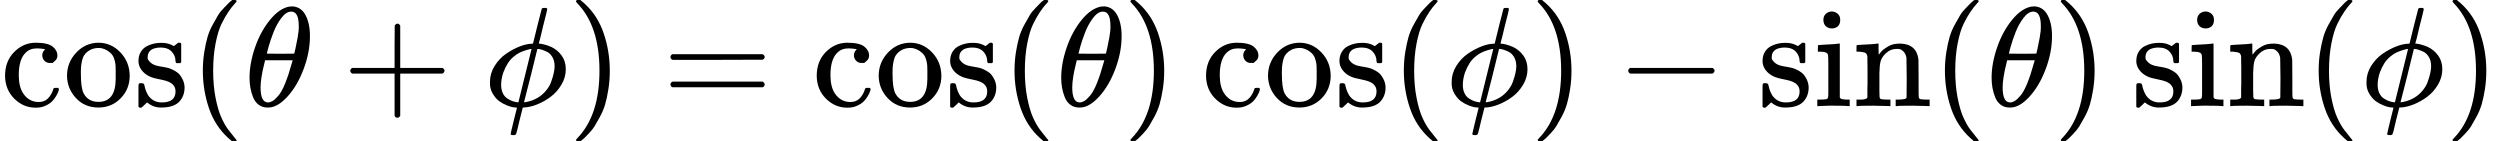 <svg style="vertical-align: -0.566ex" xmlns="http://www.w3.org/2000/svg" width="39.97ex" height="2.262ex" role="img" focusable="false" viewBox="0 -750 17666.8 1000" xmlns:xlink="http://www.w3.org/1999/xlink" aria-hidden="true">
  <defs>
    <path id="MJX-1-TEX-N-63" d="M370 305T349 305T313 320T297 358Q297 381 312 396Q317 401 317 402T307 404Q281 408 258 408Q209 408 178 376Q131 329 131 219Q131 137 162 90Q203 29 272 29Q313 29 338 55T374 117Q376 125 379 127T395 129H409Q415 123 415 120Q415 116 411 104T395 71T366 33T318 2T249 -11Q163 -11 99 53T34 214Q34 318 99 383T250 448T370 421T404 357Q404 334 387 320Z">
    </path>
    <path id="MJX-1-TEX-N-6F" d="M28 214Q28 309 93 378T250 448Q340 448 405 380T471 215Q471 120 407 55T250 -10Q153 -10 91 57T28 214ZM250 30Q372 30 372 193V225V250Q372 272 371 288T364 326T348 362T317 390T268 410Q263 411 252 411Q222 411 195 399Q152 377 139 338T126 246V226Q126 130 145 91Q177 30 250 30Z">
    </path>
    <path id="MJX-1-TEX-N-73" d="M295 316Q295 356 268 385T190 414Q154 414 128 401Q98 382 98 349Q97 344 98 336T114 312T157 287Q175 282 201 278T245 269T277 256Q294 248 310 236T342 195T359 133Q359 71 321 31T198 -10H190Q138 -10 94 26L86 19L77 10Q71 4 65 -1L54 -11H46H42Q39 -11 33 -5V74V132Q33 153 35 157T45 162H54Q66 162 70 158T75 146T82 119T101 77Q136 26 198 26Q295 26 295 104Q295 133 277 151Q257 175 194 187T111 210Q75 227 54 256T33 318Q33 357 50 384T93 424T143 442T187 447H198Q238 447 268 432L283 424L292 431Q302 440 314 448H322H326Q329 448 335 442V310L329 304H301Q295 310 295 316Z">
    </path>
    <path id="MJX-1-TEX-N-2061" d="">
    </path>
    <path id="MJX-1-TEX-N-28" d="M94 250Q94 319 104 381T127 488T164 576T202 643T244 695T277 729T302 750H315H319Q333 750 333 741Q333 738 316 720T275 667T226 581T184 443T167 250T184 58T225 -81T274 -167T316 -220T333 -241Q333 -250 318 -250H315H302L274 -226Q180 -141 137 -14T94 250Z">
    </path>
    <path id="MJX-1-TEX-I-1D703" d="M35 200Q35 302 74 415T180 610T319 704Q320 704 327 704T339 705Q393 701 423 656Q462 596 462 495Q462 380 417 261T302 66T168 -10H161Q125 -10 99 10T60 63T41 130T35 200ZM383 566Q383 668 330 668Q294 668 260 623T204 521T170 421T157 371Q206 370 254 370L351 371Q352 372 359 404T375 484T383 566ZM113 132Q113 26 166 26Q181 26 198 36T239 74T287 161T335 307L340 324H145Q145 321 136 286T120 208T113 132Z">
    </path>
    <path id="MJX-1-TEX-N-2B" d="M56 237T56 250T70 270H369V420L370 570Q380 583 389 583Q402 583 409 568V270H707Q722 262 722 250T707 230H409V-68Q401 -82 391 -82H389H387Q375 -82 369 -68V230H70Q56 237 56 250Z">
    </path>
    <path id="MJX-1-TEX-I-1D719" d="M409 688Q413 694 421 694H429H442Q448 688 448 686Q448 679 418 563Q411 535 404 504T392 458L388 442Q388 441 397 441T429 435T477 418Q521 397 550 357T579 260T548 151T471 65T374 11T279 -10H275L251 -105Q245 -128 238 -160Q230 -192 227 -198T215 -205H209Q189 -205 189 -198Q189 -193 211 -103L234 -11Q234 -10 226 -10Q221 -10 206 -8T161 6T107 36T62 89T43 171Q43 231 76 284T157 370T254 422T342 441Q347 441 348 445L378 567Q409 686 409 688ZM122 150Q122 116 134 91T167 53T203 35T237 27H244L337 404Q333 404 326 403T297 395T255 379T211 350T170 304Q152 276 137 237Q122 191 122 150ZM500 282Q500 320 484 347T444 385T405 400T381 404H378L332 217L284 29Q284 27 285 27Q293 27 317 33T357 47Q400 66 431 100T475 170T494 234T500 282Z">
    </path>
    <path id="MJX-1-TEX-N-29" d="M60 749L64 750Q69 750 74 750H86L114 726Q208 641 251 514T294 250Q294 182 284 119T261 12T224 -76T186 -143T145 -194T113 -227T90 -246Q87 -249 86 -250H74Q66 -250 63 -250T58 -247T55 -238Q56 -237 66 -225Q221 -64 221 250T66 725Q56 737 55 738Q55 746 60 749Z">
    </path>
    <path id="MJX-1-TEX-N-3D" d="M56 347Q56 360 70 367H707Q722 359 722 347Q722 336 708 328L390 327H72Q56 332 56 347ZM56 153Q56 168 72 173H708Q722 163 722 153Q722 140 707 133H70Q56 140 56 153Z">
    </path>
    <path id="MJX-1-TEX-N-2062" d="">
    </path>
    <path id="MJX-1-TEX-N-2212" d="M84 237T84 250T98 270H679Q694 262 694 250T679 230H98Q84 237 84 250Z">
    </path>
    <path id="MJX-1-TEX-N-69" d="M69 609Q69 637 87 653T131 669Q154 667 171 652T188 609Q188 579 171 564T129 549Q104 549 87 564T69 609ZM247 0Q232 3 143 3Q132 3 106 3T56 1L34 0H26V46H42Q70 46 91 49Q100 53 102 60T104 102V205V293Q104 345 102 359T88 378Q74 385 41 385H30V408Q30 431 32 431L42 432Q52 433 70 434T106 436Q123 437 142 438T171 441T182 442H185V62Q190 52 197 50T232 46H255V0H247Z">
    </path>
    <path id="MJX-1-TEX-N-6E" d="M41 46H55Q94 46 102 60V68Q102 77 102 91T102 122T103 161T103 203Q103 234 103 269T102 328V351Q99 370 88 376T43 385H25V408Q25 431 27 431L37 432Q47 433 65 434T102 436Q119 437 138 438T167 441T178 442H181V402Q181 364 182 364T187 369T199 384T218 402T247 421T285 437Q305 442 336 442Q450 438 463 329Q464 322 464 190V104Q464 66 466 59T477 49Q498 46 526 46H542V0H534L510 1Q487 2 460 2T422 3Q319 3 310 0H302V46H318Q379 46 379 62Q380 64 380 200Q379 335 378 343Q372 371 358 385T334 402T308 404Q263 404 229 370Q202 343 195 315T187 232V168V108Q187 78 188 68T191 55T200 49Q221 46 249 46H265V0H257L234 1Q210 2 183 2T145 3Q42 3 33 0H25V46H41Z">
    </path>
  </defs>
  <g stroke="currentColor" fill="currentColor" stroke-width="0" transform="scale(1,-1)">
    <g data-mml-node="math" aria-label="the cosine of open paren theta plus phi close paren equals cosine theta cosine phi minus sine theta sine phi">
      <g data-mml-node="mrow" aria-label="the cosine of open paren theta plus phi close paren">
        <g data-mml-node="mi" aria-label="cosine">
          <use data-c="63" xlink:href="#MJX-1-TEX-N-63">
          </use>
          <use data-c="6F" xlink:href="#MJX-1-TEX-N-6F" transform="translate(444, 0)">
          </use>
          <use data-c="73" xlink:href="#MJX-1-TEX-N-73" transform="translate(944, 0)">
          </use>
        </g>
        <g data-mml-node="mo" aria-label="of" transform="translate(1338, 0)">
          <use data-c="2061" xlink:href="#MJX-1-TEX-N-2061">
          </use>
        </g>
        <g data-mml-node="mrow" aria-label="open paren theta plus phi close paren" transform="translate(1338, 0)">
          <g data-mml-node="mo" aria-label="open paren">
            <use data-c="28" xlink:href="#MJX-1-TEX-N-28">
            </use>
          </g>
          <g data-mml-node="mrow" aria-label="theta plus phi" transform="translate(389, 0)">
            <g data-mml-node="mi" aria-label="theta">
              <use data-c="1D703" xlink:href="#MJX-1-TEX-I-1D703">
              </use>
            </g>
            <g data-mml-node="mo" aria-label="plus" transform="translate(691.2, 0)">
              <use data-c="2B" xlink:href="#MJX-1-TEX-N-2B">
              </use>
            </g>
            <g data-mml-node="mi" aria-label="phi" transform="translate(1691.4, 0)">
              <use data-c="1D719" xlink:href="#MJX-1-TEX-I-1D719">
              </use>
            </g>
          </g>
          <g data-mml-node="mo" aria-label="close paren" transform="translate(2676.4, 0)">
            <use data-c="29" xlink:href="#MJX-1-TEX-N-29">
            </use>
          </g>
        </g>
      </g>
      <g data-mml-node="mo" aria-label="equals" transform="translate(4681.2, 0)">
        <use data-c="3D" xlink:href="#MJX-1-TEX-N-3D">
        </use>
      </g>
      <g data-mml-node="mrow" aria-label="cosine theta cosine phi minus sine theta sine phi" transform="translate(5737, 0)">
        <g data-mml-node="mrow" aria-label="cosine theta cosine phi">
          <g data-mml-node="mrow" aria-label="cosine theta">
            <g data-mml-node="mi" aria-label="cosine">
              <use data-c="63" xlink:href="#MJX-1-TEX-N-63">
              </use>
              <use data-c="6F" xlink:href="#MJX-1-TEX-N-6F" transform="translate(444, 0)">
              </use>
              <use data-c="73" xlink:href="#MJX-1-TEX-N-73" transform="translate(944, 0)">
              </use>
            </g>
            <g data-mml-node="mo" aria-label="of" transform="translate(1338, 0)">
              <use data-c="2061" xlink:href="#MJX-1-TEX-N-2061">
              </use>
            </g>
            <g data-mml-node="mrow" aria-label="theta" transform="translate(1338, 0)">
              <g data-mml-node="mo" aria-label="open paren">
                <use data-c="28" xlink:href="#MJX-1-TEX-N-28">
                </use>
              </g>
              <g data-mml-node="mi" aria-label="theta" transform="translate(389, 0)">
                <use data-c="1D703" xlink:href="#MJX-1-TEX-I-1D703">
                </use>
              </g>
              <g data-mml-node="mo" aria-label="close paren" transform="translate(858, 0)">
                <use data-c="29" xlink:href="#MJX-1-TEX-N-29">
                </use>
              </g>
            </g>
          </g>
          <g data-mml-node="mo" aria-label="" transform="translate(2585, 0)">
            <use data-c="2062" xlink:href="#MJX-1-TEX-N-2062">
            </use>
          </g>
          <g data-mml-node="mrow" aria-label="cosine phi" transform="translate(2751.7, 0)">
            <g data-mml-node="mi" aria-label="cosine">
              <use data-c="63" xlink:href="#MJX-1-TEX-N-63">
              </use>
              <use data-c="6F" xlink:href="#MJX-1-TEX-N-6F" transform="translate(444, 0)">
              </use>
              <use data-c="73" xlink:href="#MJX-1-TEX-N-73" transform="translate(944, 0)">
              </use>
            </g>
            <g data-mml-node="mo" aria-label="of" transform="translate(1338, 0)">
              <use data-c="2061" xlink:href="#MJX-1-TEX-N-2061">
              </use>
            </g>
            <g data-mml-node="mrow" aria-label="phi" transform="translate(1338, 0)">
              <g data-mml-node="mo" aria-label="open paren">
                <use data-c="28" xlink:href="#MJX-1-TEX-N-28">
                </use>
              </g>
              <g data-mml-node="mi" aria-label="phi" transform="translate(389, 0)">
                <use data-c="1D719" xlink:href="#MJX-1-TEX-I-1D719">
                </use>
              </g>
              <g data-mml-node="mo" aria-label="close paren" transform="translate(985, 0)">
                <use data-c="29" xlink:href="#MJX-1-TEX-N-29">
                </use>
              </g>
            </g>
          </g>
        </g>
        <g data-mml-node="mo" aria-label="minus" transform="translate(5685.9, 0)">
          <use data-c="2212" xlink:href="#MJX-1-TEX-N-2212">
          </use>
        </g>
        <g data-mml-node="mrow" aria-label="sine theta sine phi" transform="translate(6686.1, 0)">
          <g data-mml-node="mrow" aria-label="sine theta">
            <g data-mml-node="mi" aria-label="sine">
              <use data-c="73" xlink:href="#MJX-1-TEX-N-73">
              </use>
              <use data-c="69" xlink:href="#MJX-1-TEX-N-69" transform="translate(394, 0)">
              </use>
              <use data-c="6E" xlink:href="#MJX-1-TEX-N-6E" transform="translate(672, 0)">
              </use>
            </g>
            <g data-mml-node="mo" aria-label="of" transform="translate(1228, 0)">
              <use data-c="2061" xlink:href="#MJX-1-TEX-N-2061">
              </use>
            </g>
            <g data-mml-node="mrow" aria-label="theta" transform="translate(1228, 0)">
              <g data-mml-node="mo" aria-label="open paren">
                <use data-c="28" xlink:href="#MJX-1-TEX-N-28">
                </use>
              </g>
              <g data-mml-node="mi" aria-label="theta" transform="translate(389, 0)">
                <use data-c="1D703" xlink:href="#MJX-1-TEX-I-1D703">
                </use>
              </g>
              <g data-mml-node="mo" aria-label="close paren" transform="translate(858, 0)">
                <use data-c="29" xlink:href="#MJX-1-TEX-N-29">
                </use>
              </g>
            </g>
          </g>
          <g data-mml-node="mo" aria-label="" transform="translate(2475, 0)">
            <use data-c="2062" xlink:href="#MJX-1-TEX-N-2062">
            </use>
          </g>
          <g data-mml-node="mrow" aria-label="sine phi" transform="translate(2641.7, 0)">
            <g data-mml-node="mi" aria-label="sine">
              <use data-c="73" xlink:href="#MJX-1-TEX-N-73">
              </use>
              <use data-c="69" xlink:href="#MJX-1-TEX-N-69" transform="translate(394, 0)">
              </use>
              <use data-c="6E" xlink:href="#MJX-1-TEX-N-6E" transform="translate(672, 0)">
              </use>
            </g>
            <g data-mml-node="mo" aria-label="of" transform="translate(1228, 0)">
              <use data-c="2061" xlink:href="#MJX-1-TEX-N-2061">
              </use>
            </g>
            <g data-mml-node="mrow" aria-label="phi" transform="translate(1228, 0)">
              <g data-mml-node="mo" aria-label="open paren">
                <use data-c="28" xlink:href="#MJX-1-TEX-N-28">
                </use>
              </g>
              <g data-mml-node="mi" aria-label="phi" transform="translate(389, 0)">
                <use data-c="1D719" xlink:href="#MJX-1-TEX-I-1D719">
                </use>
              </g>
              <g data-mml-node="mo" aria-label="close paren" transform="translate(985, 0)">
                <use data-c="29" xlink:href="#MJX-1-TEX-N-29">
                </use>
              </g>
            </g>
          </g>
        </g>
      </g>
    </g>
  </g>
</svg>

